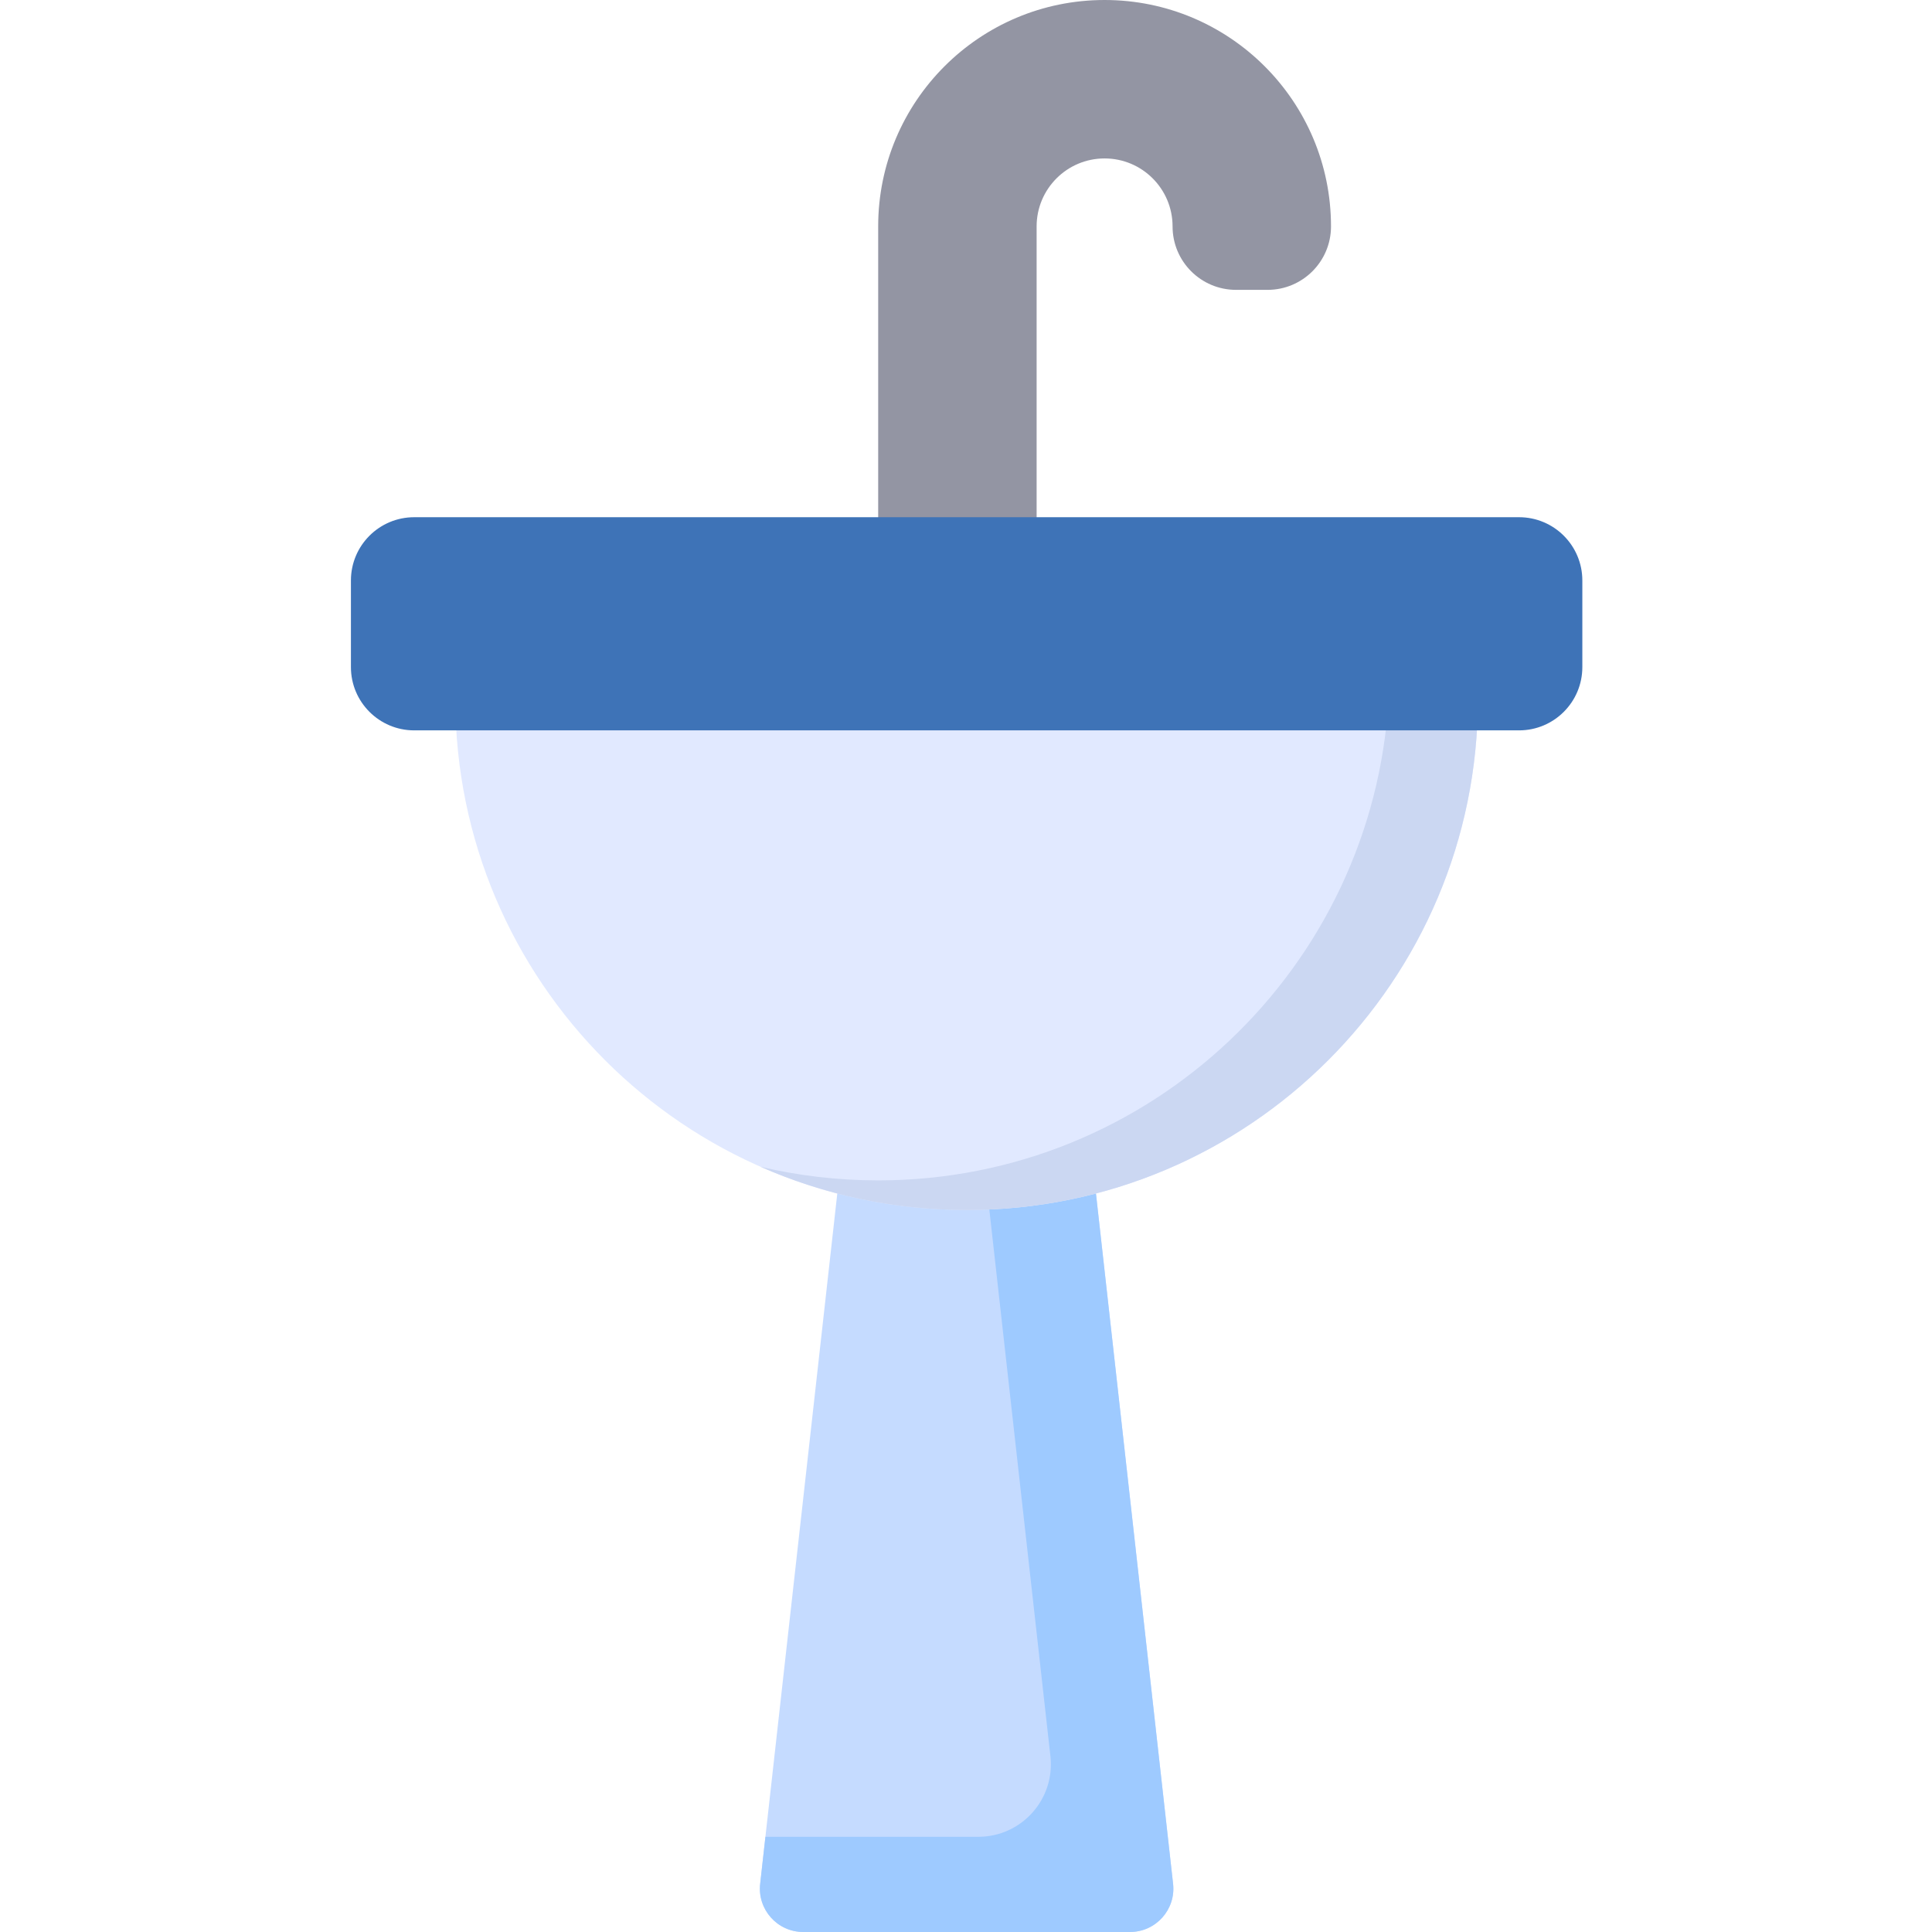 <svg height="512pt" viewBox="-93 0 512 512" width="512pt" xmlns="http://www.w3.org/2000/svg"><path d="m139.727 60.004v99.18h41.988v-99.18c0-9.949 8.062-18.016 18.012-18.016 9.949 0 18.016 8.066 18.016 18.016 0 9.285 7.527 16.812 16.812 16.812h8.359c9.285 0 16.816-7.527 16.816-16.812 0-33.141-26.863-60.004-60.004-60.004-33.137 0-60 26.863-60 60.004zm0 0" fill="#9395a3"/><path d="m194.762 292.312h-63.191l-23.121 206.926c-.758 6.805 4.566 12.758 11.414 12.758h86.605c6.848 0 12.176-5.953 11.414-12.758zm0 0" fill="#c5dbff"/><path d="m206.465 512h-86.598c-6.848 0-12.172-5.953-11.414-12.758l1.395-12.473h56.422c11.461 0 20.371-9.965 19.102-21.355l-19.344-173.098h28.73l23.121 206.922c.762 6.809-4.566 12.762-11.414 12.762zm0 0" fill="#9ecaff"/><path d="m298.672 185.164c0 74.836-60.668 135.504-135.504 135.504-74.836 0-135.504-60.668-135.504-135.504zm0 0" fill="#e1e9ff"/><path d="m298.664 185.168c0 74.832-60.656 135.5-135.496 135.5-19.438 0-37.922-4.09-54.625-11.457 10.008 2.352 20.445 3.605 31.18 3.605 72.203 0 131.211-56.477 135.27-127.648zm0 0" fill="#cbd7f2"/><path d="m309.566 193.555h-292.801c-9.258 0-16.766-7.508-16.766-16.77v-22.953c0-9.262 7.508-16.766 16.766-16.766h292.805c9.258 0 16.766 7.504 16.766 16.766v22.953c0 9.262-7.508 16.77-16.77 16.77zm0 0" fill="#3e73b7"/></svg>